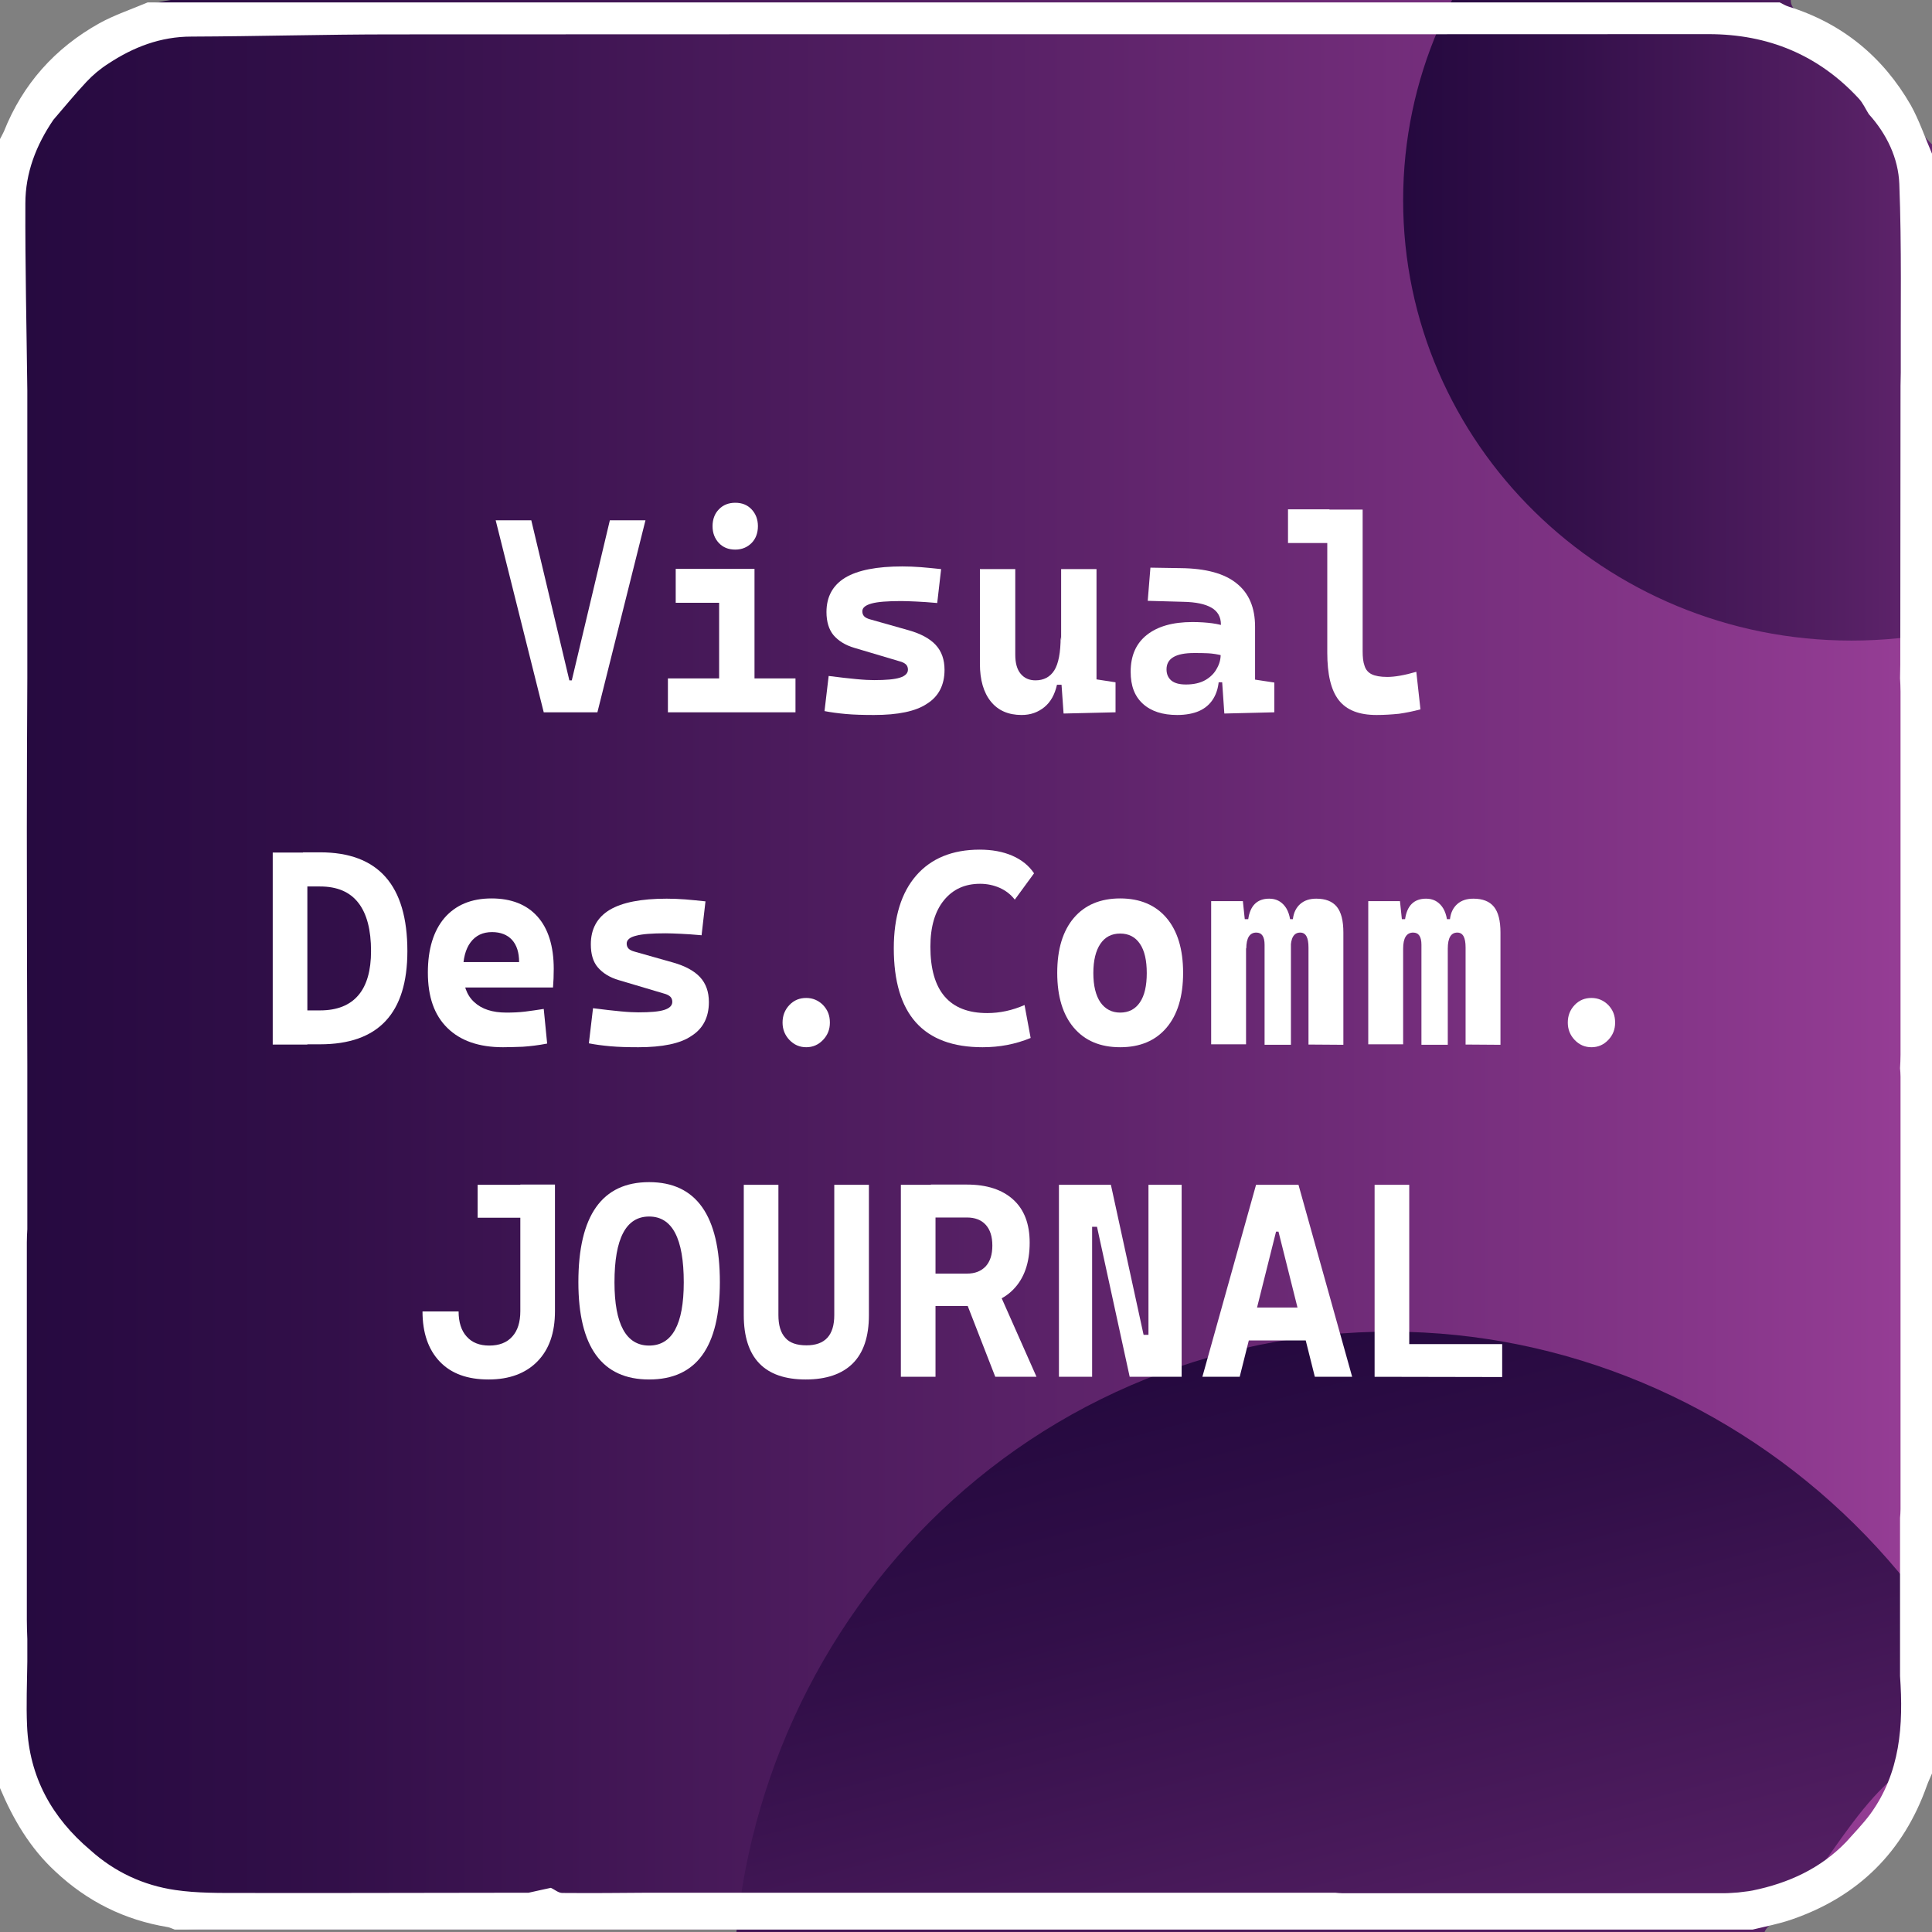 <?xml version="1.0" encoding="utf-8"?>
<!-- Generator: Adobe Illustrator 26.2.1, SVG Export Plug-In . SVG Version: 6.00 Build 0)  -->
<svg version="1.1" id="Layer_1" xmlns="http://www.w3.org/2000/svg" xmlns:xlink="http://www.w3.org/1999/xlink" x="0px" y="0px"
	 viewBox="0 0 792 792" style="enable-background:new 0 0 792 792;" xml:space="preserve">
<rect x="0" y="0" width="792" height="792" fill="#808080" stroke="none"/>
<style type="text/css">
	.st0{fill:url(#SVGID_1_);}
	.st1{fill:url(#SVGID_00000007419193819951453360000018017076072469915546_);}
	.st2{fill:#FFFFFF;}
	.st3{fill:url(#SVGID_00000078042165094001911590000013099779928104656554_);}
</style>
<linearGradient id="SVGID_1_" gradientUnits="userSpaceOnUse" x1="-1" y1="395" x2="791" y2="395">
	<stop  offset="0" style="stop-color:#25093F"/>
	<stop  offset="0.172" style="stop-color:#320F49"/>
	<stop  offset="0.489" style="stop-color:#541F63"/>
	<stop  offset="0.915" style="stop-color:#8B388D"/>
	<stop  offset="1" style="stop-color:#973E96"/>
</linearGradient>
<path class="st0" d="M707,791H83c-46.4,0-84-37.6-84-84V83C-1,36.6,36.6-1,83-1h624c46.4,0,84,37.6,84,84v624
	C791,753.4,753.4,791,707,791z"/>
<linearGradient id="SVGID_00000031899203608668174580000013040257048210074774_" gradientUnits="userSpaceOnUse" x1="576.422" y1="330.894" x2="1128.046" y2="330.894" gradientTransform="matrix(0.251 0.968 -0.968 0.251 678.12 -86.553)">
	<stop  offset="0" style="stop-color:#25093F"/>
	<stop  offset="0.172" style="stop-color:#320F49"/>
	<stop  offset="0.489" style="stop-color:#541F63"/>
	<stop  offset="0.915" style="stop-color:#8B388D"/>
	<stop  offset="1" style="stop-color:#973E96"/>
</linearGradient>
<path style="fill:url(#SVGID_00000031899203608668174580000013040257048210074774_);" d="M834.1,753.4
	C795.9,606,647.5,516.9,502.6,554.5c-144.8,37.6-231.2,187.6-193,335s186.7,236.5,331.5,198.9C786,1050.9,872.4,900.9,834.1,753.4z
	 M806.2,773.6c-0.1,0.8-0.1,1.6-0.2,2.4c-0.2,1.4-0.8,2.6-1.7,3.4c-1.9,4.4-4.6,8.6-7.7,12.4c1.5,0.1,2.9,0.1,4.4,0.2
	c6.4,0.3,6.4,10.3,0,10c-4.9-0.3-9.9-0.4-14.8-0.7c-1.7,0.8-3.7,0.7-5.1-0.3c-2.6-0.1-5.1-0.3-7.6-0.5c-1.9,1.8-5,1.5-6.9,0
	c-6,8.3-13.2,16.1-22,20.7c-3.6,1.9-8.9-1.3-7.3-5.6c0.7-1.9,1.4-3.8,2.2-5.7c-1.1-0.6-2.1-1.4-3.1-2.4c-5.3-5.2-3.5-10.1,1.3-14.2
	c-0.2-0.3-0.3-0.6-0.5-1c-1.8,1.8-3.7,3.4-5.6,5c-4.9,4-11.5-2.2-7.1-7.1c3.7-4,7.6-7.9,11.7-11.6c7.8-9.1,14.3-19.3,21.5-29
	c5.3-7.2,10.9-14.1,17.6-20.1c1.1-1,2.2-1.9,3.3-2.8c1.6-3.2,3.3-6.4,5.1-9.5c1.1-2,3.7-2.7,5.8-2.2c1.9-2.2,4.2-4.2,7-5.6
	c3.4-1.7,7.4,0.4,7.5,4.3c0,0,0,0.1,0,0.1c1.2,1.4,1.6,3.4,0.3,5.4c-0.2,0.3-0.4,0.6-0.6,1c-0.8,6.7-2.9,13.2-5.7,19.5
	c3.4-2.4,9.3,0.7,7.8,5.4c-0.8,2.4-1.8,4.8-2.8,7c1.4,4.1,2.4,8.3,2.9,12.4c0.7,0.8,1.1,1.9,1.1,3.2
	C806.9,769.9,806.6,771.7,806.2,773.6z"/>
<g>
	<g>
		<path class="st2" d="M222.9,292l-19.7-78.7h14.6l15.6,65.6h1l15.6-65.6h14.6L244.9,292H222.9z"/>
		<path class="st2" d="M273.8,292v-13.9h22.1V292H273.8z M277,247.1v-13.9h32.3v13.9H277z M301.4,225.3c-2.8,0-5-0.9-6.7-2.7
			s-2.6-4.1-2.6-6.9c0-2.8,0.9-5.2,2.6-6.9c1.7-1.8,4-2.7,6.7-2.7c2.8,0,5,0.9,6.7,2.7s2.6,4.1,2.6,6.9c0,2.8-0.9,5.2-2.6,6.9
			S304.2,225.3,301.4,225.3z M294.8,292v-55.4h14.5V292H294.8z M308.2,292v-13.9h17.9V292H308.2z"/>
		<path class="st2" d="M358.3,293.1c-4.3,0-8.2-0.1-11.5-0.4s-6.3-0.7-8.8-1.2l1.7-14.4c4.5,0.6,8.3,1,11.4,1.3s5.5,0.4,7.2,0.4
			c4.9,0,8.4-0.3,10.6-1s3.3-1.8,3.3-3.3c0-0.9-0.3-1.6-0.8-2.1s-1.4-1-2.6-1.3l-18.5-5.5c-3.8-1.1-6.6-2.9-8.6-5.2
			c-1.9-2.3-2.9-5.5-2.9-9.5c0-6.3,2.6-11,7.7-14.1c5.2-3.1,13-4.6,23.4-4.6c2.4,0,5,0.1,7.6,0.3s5.4,0.5,8.3,0.8l-1.6,13.9
			c-3.3-0.3-6.1-0.5-8.5-0.6s-4.5-0.2-6.2-0.2c-5.6,0-9.7,0.3-12.2,1s-3.8,1.7-3.8,3.2c0,0.9,0.3,1.6,0.8,2.1s1.3,0.9,2.4,1.2
			l15.9,4.5c4.9,1.4,8.6,3.4,11,6s3.6,6,3.6,10.2c0,6.2-2.4,10.9-7.2,13.9C375.4,291.6,368.1,293.1,358.3,293.1z"/>
		<path class="st2" d="M418.8,293.1c-5.4,0-9.6-1.8-12.6-5.5s-4.5-8.9-4.5-15.5v-38.8h14.5v35.1c0,3.4,0.7,6,2.2,7.8
			s3.5,2.7,6.1,2.7c3.4,0,6-1.4,7.7-4.1s2.6-7.3,2.6-13.7l2.9,19.6h-4.4c-0.9,4-2.6,7.1-5.2,9.2S422.5,293.1,418.8,293.1z
			 M435,275.4v-42.1h14.5V272L435,275.4z M436,292.5l-1-14.1v-10.3h14.5v10.4l7.8,1.2V292L436,292.5z"/>
		<path class="st2" d="M482.6,293.1c-6,0-10.7-1.5-14.1-4.6s-5-7.4-5-13.1c0-6.6,2.2-11.6,6.6-15.1s10.6-5.3,18.7-5.3
			c3.1,0,5.8,0.2,8.1,0.5s4.6,0.9,6.9,1.6l-2.4,11.7c-2.3-0.6-4.3-0.9-6.2-1c-1.8-0.1-3.7-0.1-5.7-0.1c-7.5,0-11.3,2.2-11.3,6.7
			c0,2,0.7,3.5,2,4.6c1.4,1.1,3.3,1.6,6,1.6c3.1,0,5.8-0.6,7.9-1.8c2.1-1.2,3.7-2.8,4.7-4.7c1.1-1.9,1.6-3.8,1.6-5.8v-3.7l2,15.1
			h-4.6l1.9-1.8c-0.1,3.4-0.9,6.2-2.3,8.5s-3.4,4-5.9,5.1C489.2,292.5,486.1,293.1,482.6,293.1z M501.9,292.5l-1.2-17.4l-0.2-7.6
			V256c0-3.1-1.3-5.4-3.9-6.9s-6.4-2.3-11.6-2.4l-14.5-0.4l1.1-13.6l12.4,0.2c10.3,0.1,18,2.2,23,6.3c5,4,7.5,9.9,7.5,17.7v21.7
			l7.9,1.2V292L501.9,292.5z"/>
		<path class="st2" d="M528,222.6v-13.8h17v13.8H528z M564.3,293.1c-7.2,0-12.3-2-15.5-6.1s-4.7-10.6-4.7-19.5v-58.6h14.5V267
			c0,2.4,0.2,4.4,0.8,6c0.5,1.6,1.5,2.7,2.9,3.4c1.4,0.7,3.6,1.1,6.4,1.1c3.1,0,7.1-0.7,11.9-2.1l1.7,15.4c-3,0.8-6,1.4-8.8,1.8
			C570.5,292.9,567.5,293.1,564.3,293.1z"/>
		<path class="st2" d="M111.8,428.2v-78.7H126v78.7H111.8z M125.2,428.2v-14h6c7,0,12.2-2.1,15.7-6.2s5.2-10.2,5.2-18.1
			c0-8.7-1.7-15.3-5.2-19.8s-8.7-6.7-15.7-6.7h-5.7l-1.3-14h7c23.9,0,35.8,13.5,35.8,40.5c0,25.5-11.9,38.2-35.8,38.2h-6V428.2z"/>
		<path class="st2" d="M206.2,429.3c-9.8,0-17.4-2.6-22.8-7.9c-5.4-5.3-8-12.8-8-22.7c0-9.6,2.3-17.1,6.8-22.4c4.6-5.3,11-8,19.3-8
			c8.1,0,14.4,2.5,18.8,7.4c4.4,4.9,6.7,12.1,6.7,21.5c0,2.7-0.1,5.2-0.3,7.6H185v-10.4h27.8c0-4-1-7-2.9-9.1s-4.7-3.2-8.2-3.2
			c-3.8,0-6.7,1.4-8.8,4.2c-2.1,2.8-3.1,6.8-3.1,11.9c0,5.5,1.5,9.8,4.6,12.6c3.1,2.9,7.5,4.3,13.2,4.3c2.6,0,5.1-0.1,7.6-0.4
			s5.1-0.7,7.7-1.1l1.4,14.2c-3.6,0.7-7,1.1-10,1.3C211.2,429.2,208.6,429.3,206.2,429.3z"/>
		<path class="st2" d="M261.7,429.3c-4.3,0-8.2-0.1-11.5-0.4s-6.3-0.7-8.8-1.2l1.7-14.4c4.5,0.6,8.3,1,11.4,1.3
			c3.1,0.3,5.5,0.4,7.2,0.4c4.9,0,8.4-0.3,10.6-1s3.3-1.8,3.3-3.3c0-0.9-0.3-1.6-0.8-2.1s-1.4-1-2.6-1.3l-18.5-5.5
			c-3.8-1.1-6.6-2.9-8.6-5.2s-2.9-5.5-2.9-9.5c0-6.3,2.6-11,7.7-14.1c5.2-3.1,13-4.6,23.4-4.6c2.4,0,5,0.1,7.6,0.3
			c2.6,0.2,5.4,0.5,8.3,0.8l-1.6,13.9c-3.3-0.3-6.1-0.5-8.5-0.6s-4.5-0.2-6.2-0.2c-5.6,0-9.7,0.3-12.2,1c-2.5,0.6-3.8,1.7-3.8,3.2
			c0,0.9,0.3,1.6,0.8,2.1s1.3,0.9,2.4,1.2l15.9,4.5c4.9,1.4,8.6,3.4,11,6s3.6,6,3.6,10.2c0,6.2-2.4,10.9-7.2,13.9
			C278.9,427.8,271.5,429.3,261.7,429.3z"/>
		<path class="st2" d="M330.5,429.3c-2.7,0-5-1-6.9-3s-2.8-4.4-2.8-7.1c0-2.8,0.9-5.2,2.8-7.2s4.2-2.9,6.9-2.9c2.7,0,5,1,6.9,2.9
			c1.9,2,2.8,4.3,2.8,7.2c0,2.8-0.9,5.1-2.8,7.1S333.2,429.3,330.5,429.3z"/>
		<path class="st2" d="M402.8,429.3c-24.3,0-36.4-13.5-36.4-40.6c0-12.8,3.1-22.8,9.2-29.8s14.8-10.6,26-10.6c5,0,9.5,0.8,13.4,2.5
			s6.8,4.1,8.9,7.2l-7.9,10.8c-1.6-2.1-3.7-3.7-6.1-4.8c-2.5-1.1-5.2-1.7-8.1-1.7c-6.2,0-11.1,2.2-14.8,6.7
			c-3.7,4.5-5.6,10.9-5.6,19.1c0,18.1,7.8,27.2,23.3,27.2c5.2,0,10.3-1.1,15.3-3.3l2.5,13.5C416.2,428.1,409.7,429.3,402.8,429.3z"
			/>
		<path class="st2" d="M459.2,429.3c-8.2,0-14.5-2.7-19-8s-6.8-12.8-6.8-22.5s2.3-17.2,6.8-22.5s10.9-8,19-8s14.5,2.7,19,8
			s6.8,12.8,6.8,22.5s-2.3,17.2-6.8,22.5S467.4,429.3,459.2,429.3z M459.2,415.1c3.5,0,6.2-1.4,8.1-4.2c1.9-2.8,2.8-6.8,2.8-12
			s-0.9-9.2-2.8-12s-4.6-4.2-8.1-4.2s-6.2,1.4-8.1,4.2s-2.9,6.8-2.9,12s1,9.2,2.9,12C453.1,413.7,455.8,415.1,459.2,415.1z"/>
		<path class="st2" d="M496.5,428.2v-58.8h13l1.3,12.4v46.3h-14.3V428.2z M518.4,428.2v-40.9c0-3.3-1.1-5-3.4-5
			c-2.7,0-4.1,2.2-4.1,6.6l-3.3-12.1h4.1c0.8-5.6,3.7-8.4,8.6-8.4c2.8,0,4.9,1.1,6.5,3.2s2.4,5.3,2.4,9.6v47.1h-10.8V428.2z
			 M536.4,428.2v-39.8c0-4.1-1.1-6.1-3.4-6.1c-2.6,0-3.9,2.2-3.9,6.6l-3.9-12.1h4.8c0.3-2.6,1.3-4.7,3-6.2s3.9-2.2,6.6-2.2
			c3.8,0,6.6,1.1,8.4,3.3c1.8,2.2,2.7,5.7,2.7,10.6v46L536.4,428.2L536.4,428.2z"/>
		<path class="st2" d="M560.9,428.2v-58.8h13l1.3,12.4v46.3h-14.3V428.2z M582.7,428.2v-40.9c0-3.3-1.1-5-3.4-5
			c-2.7,0-4.1,2.2-4.1,6.6l-3.3-12.1h4.1c0.8-5.6,3.7-8.4,8.6-8.4c2.8,0,4.9,1.1,6.5,3.2s2.4,5.3,2.4,9.6v47.1h-10.8V428.2z
			 M600.8,428.2v-39.8c0-4.1-1.1-6.1-3.4-6.1c-2.6,0-3.9,2.2-3.9,6.6l-3.9-12.1h4.8c0.3-2.6,1.3-4.7,3-6.2s3.9-2.2,6.6-2.2
			c3.8,0,6.6,1.1,8.4,3.3c1.8,2.2,2.7,5.7,2.7,10.6v46L600.8,428.2L600.8,428.2z"/>
		<path class="st2" d="M652.4,429.3c-2.7,0-5-1-6.9-3s-2.8-4.4-2.8-7.1c0-2.8,0.9-5.2,2.8-7.2c1.9-2,4.2-2.9,6.9-2.9s5,1,6.9,2.9
			c1.9,2,2.8,4.3,2.8,7.2c0,2.8-0.9,5.1-2.8,7.1C657.4,428.3,655.1,429.3,652.4,429.3z"/>
		<path class="st2" d="M200.3,565.5c-8.7,0-15.3-2.4-20-7.3c-4.7-4.9-7.1-11.8-7.1-20.6H188c0,4.4,1.1,7.9,3.3,10.3
			c2.2,2.5,5.3,3.7,9.3,3.7s7.2-1.2,9.4-3.7c2.2-2.4,3.3-5.9,3.3-10.4v-51.9h14.2v51.9c0,8.9-2.4,15.7-7.2,20.6
			S208.8,565.5,200.3,565.5z M195.8,499.2v-13.5h25v13.5H195.8z"/>
		<path class="st2" d="M266.1,565.5c-19.3,0-29-13.3-29-39.9c0-27.3,9.7-41,29-41s29,13.7,29,41
			C295.1,552.2,285.5,565.5,266.1,565.5z M266.1,551.6c9.4,0,14.2-8.6,14.2-25.9c0-18-4.7-27-14.2-27s-14.2,9-14.2,27
			C251.9,542.9,256.7,551.6,266.1,551.6z"/>
		<path class="st2" d="M330.3,565.5c-16.9,0-25.4-8.8-25.4-26.4v-53.4h14.2v53.4c0,4.1,0.9,7.2,2.8,9.3c1.8,2.1,4.7,3.1,8.7,3.1
			c7.6,0,11.4-4.1,11.4-12.4v-53.4h14.2v53.4c0,8.8-2.2,15.4-6.6,19.8S338.7,565.5,330.3,565.5z"/>
		<path class="st2" d="M369.3,564.4v-78.7h14.2v78.7H369.3z M382.7,535.6v-13.5h13.7c3.3,0,5.8-1,7.7-3c1.8-2,2.7-4.8,2.7-8.5
			s-0.9-6.5-2.7-8.5c-1.8-2-4.4-3-7.7-3h-13.5l-1.3-13.5h14.8c8.2,0,14.5,2.1,19,6.2s6.7,10,6.7,17.6c0,8.2-2.2,14.6-6.7,19.2
			s-10.8,6.8-19,6.8h-13.7V535.6z M408,564.4l-14.4-37h14.9l16.4,37H408z"/>
		<path class="st2" d="M434.1,564.4v-78.7h13.6v78.7H434.1z M463.1,564.4l-13.4-61.5h-5.8v-17.2h11.5l13.4,61.5h3.6v17.2H463.1z
			 M470.8,564.4v-78.7h13.6v78.7H470.8z"/>
		<path class="st2" d="M492.9,564.4l22-78.7h17.4l22,78.7H539l-14.9-59.5h-1l-14.9,59.5H492.9z M504,549.5V536h38.6v13.5H504z"/>
		<path class="st2" d="M563.5,564.4v-78.7h14.2v78.7H563.5z M563.5,564.4V551h52.3v13.5L563.5,564.4L563.5,564.4z"/>
	</g>
</g>
<linearGradient id="SVGID_00000148620295711670414760000012132710533335838122_" gradientUnits="userSpaceOnUse" x1="575.2" y1="82.1" x2="942.7" y2="82.1">
	<stop  offset="0" style="stop-color:#25093F"/>
	<stop  offset="0.172" style="stop-color:#320F49"/>
	<stop  offset="0.489" style="stop-color:#541F63"/>
	<stop  offset="0.915" style="stop-color:#8B388D"/>
	<stop  offset="1" style="stop-color:#973E96"/>
</linearGradient>
<path style="fill:url(#SVGID_00000148620295711670414760000012132710533335838122_);" d="M759-98.4c-101.5,0-183.8,80.8-183.8,180.5
	S657.5,262.6,759,262.6s183.8-80.8,183.8-180.5S860.4-98.4,759-98.4z M813,27c-4.4,0-9.1,0-13.8-0.1c-0.2,0.2-0.3,0.5-0.5,0.7
	c3.8,4.9,6.6,10.6,8.2,17.1c1.1,4.6-4.9,8.8-8.4,4.9c-1-1.2-2-2.3-3.1-3.5c-0.1,0-0.1,0-0.2,0c1.3,2.2,2.6,4.3,4.1,6.4
	c3.4,4.6-4.1,10.2-7.9,6.1c-9.2-10.1-20.3-18.4-29-29c-2.5-3.1-0.9-8.4,3-8.6c-2.6-2.3-5.3-4.4-8.1-6.4c-7.1-3.1-14.5-5.8-20.9-10.2
	c-3.7-2.5-2.6-7.8,0.9-9c-0.7-2.9,0.9-6.3,4.7-6.3c2,0,3.9,0.1,5.8,0.3c3.1-0.4,6.2,0,9,1.3c6.4,1.3,12.8,3.3,19,5.8
	c6.6-1.2,13.7-1,19,3.3c3,2.4,4.7,5.6,5.6,9c4.5,2.6,8.8,5.3,13.1,8c0.2,0.1,0.4,0.3,0.6,0.4C819.4,18.2,819,27,813,27z"/>
<path class="st2" d="M792,63c0,221.3,0,442.7,0,664c-0.7,1.7-1.5,3.3-2.1,5c-9.6,27.1-28.1,45.5-55.5,54.9
	c-5.2,1.8-10.6,2.8-15.9,4.1c-215.6,0-431.3,0-646.9,0c-0.9-0.3-1.8-0.8-2.8-1c-17.7-2.9-33-10.5-46.1-22.8
	C12.3,757.6,5.4,745.8,0,733C0,507.7,0,282.3,0,57c0.5-1,1.1-2,1.6-3.1C9.3,34.5,22.5,19.7,40.8,9.5C47,6.1,53.9,3.8,60.5,1
	c223,0,446,0,669.1,0c1.2,0.6,2.3,1.3,3.6,1.7c22.1,6.9,38.7,20.6,50.1,40.4C786.8,49.4,789.1,56.3,792,63z M11.2,200.9
	c0,1,0,2.1,0,3.1c0,24.6,0,49.3,0,73.9c-0.1,20.6-0.2,41.2-0.2,61.8c0,32.4,0.1,64.8,0.2,97.2c0,22.3,0,44.7,0,67
	c-0.1,1.8-0.2,3.7-0.2,5.5c0,51.5,0,103,0,154.5c0,2.7,0.1,5.3,0.2,8c0,3.1,0,6.1,0,9.2c-0.1,8.8-0.5,17.7-0.1,26.5
	c0.9,20.8,10.1,37.5,26,50.9c9.9,8.9,21.7,14.4,34.8,16.3c8.9,1.3,18,1.2,27.1,1.2c39.2,0.1,78.4-0.1,117.7-0.1c3-0.7,6-1.3,9.1-2
	c1.6,0.7,3.1,2.1,4.7,2.1c11.9,0.1,23.7,0,35.6-0.1c20.8,0,41.6,0,62.5,0c32.2,0,64.5,0,96.7,0c3.4,0,6.7,0,10.1,0
	c9.7,0,19.5,0,29.2,0c1.7,0,3.4,0,5.1,0c25.9,0,51.7,0,77.6,0c1,0.1,2,0.2,3,0.2c52.2,0,104.5,0,156.7,0c1.8,0,3.7-0.2,5.5-0.3
	c2-0.3,4-0.4,5.9-0.8c14.7-3,27.9-9,38.4-19.9c3.3-3.7,6.8-7.3,9.8-11.3c12.5-17.1,13.7-36.6,12.3-56.7c0-4,0-8.1,0-12.1
	c0-17.6,0-35.2,0-52.8c0.1-1.2,0.2-2.3,0.2-3.5c0-59.1,0-118.2,0-177.3c0-1.2-0.1-2.3-0.2-3.5c0.1-1.8,0.2-3.6,0.2-5.5
	c0-49.6,0-99.3,0-148.9c0-1.8-0.1-3.7-0.2-5.5c0-1.8,0.1-3.7,0.1-5.5c0-38.1,0.1-76.2,0.1-114.3c0-1.8,0.1-3.7,0.1-5.5
	c-0.1-25.8,0.4-51.5-0.6-77.3c-0.4-10.5-5.1-20.4-12.5-28.6c-1.4-2.2-2.4-4.6-4.2-6.5C745.4,22.5,724.8,14,700.4,14
	c-180,0.1-360,0-540,0.1c-27.3,0-54.6,0.8-81.9,0.9c-12.7,0-23.8,4.3-34.1,11.1c-3.3,2.1-6.4,4.7-9,7.5c-4.7,5-9,10.3-13.5,15.5
	c-7.1,10.4-11.5,21.8-11.5,34.3c-0.1,25.6,0.5,51.1,0.8,76.7C11.2,173.6,11.2,187.3,11.2,200.9z"/>
</svg>
